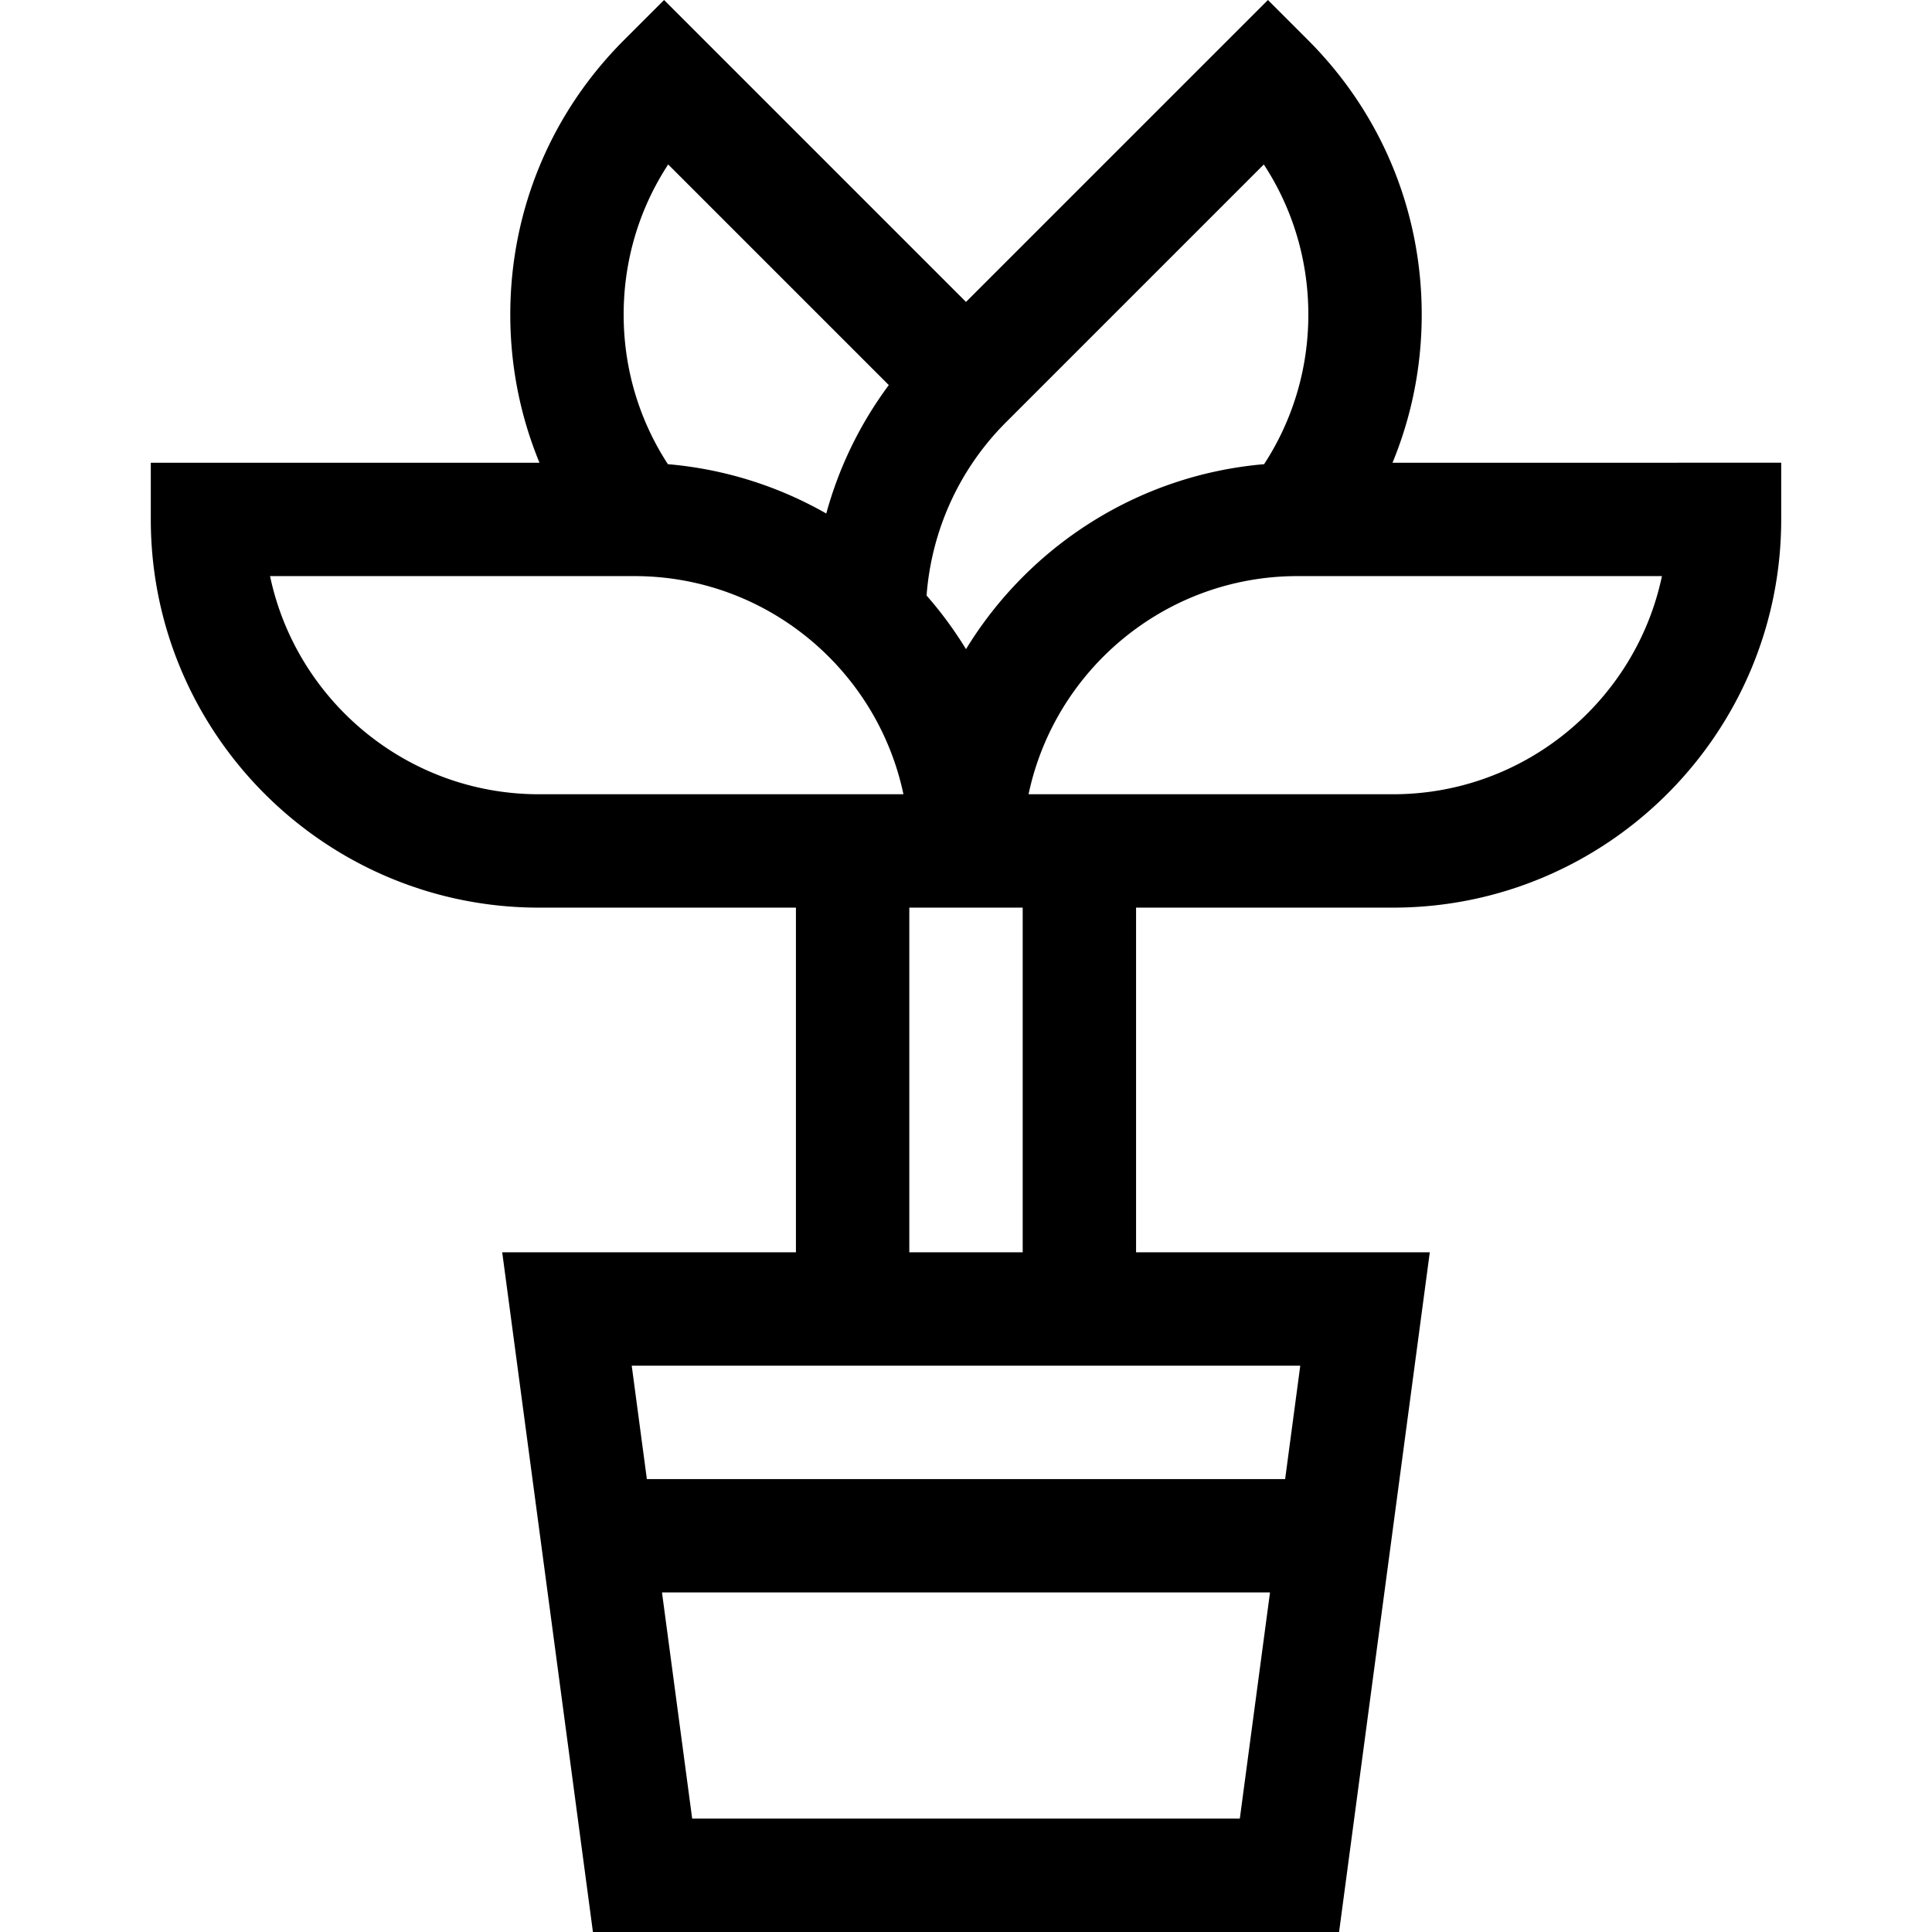 <svg id="Capa_1" height="512" viewBox="0 0 511.212 511.212" width="512" xmlns="http://www.w3.org/2000/svg"><path d="M368.46 122.439c5.064-12.267 7.73-25.525 7.73-39.197 0-27.438-10.685-53.234-30.087-72.636L335.497 0l-79.891 79.891L175.715 0l-10.607 10.606c-19.401 19.401-30.086 45.197-30.086 72.636 0 13.672 2.666 26.93 7.73 39.198H39.901v15c0 56.641 46.081 102.722 102.722 102.722h67.983v91.203h-77.719l24.004 179.847h197.43l24.004-179.847h-77.719v-91.203h67.983c56.641 0 102.722-46.081 102.722-102.723v-15zm-34.052-78.924c7.669 11.711 11.782 25.403 11.782 39.728 0 14.269-4.096 27.902-11.707 39.582-33.39 2.861-62.27 21.758-78.877 48.94a103.354 103.354 0 00-10.433-14.189c1.271-16.729 8.274-33.099 21.04-45.865zm-63.802 287.85h-30v-91.203h30zm-93.803-287.85l58.378 58.378a101.948 101.948 0 00-16.547 33.986 101.984 101.984 0 00-41.907-13.054c-7.611-11.68-11.706-25.314-11.706-39.582.001-14.325 4.114-28.017 11.782-39.728zM71.456 152.439h96.428c34.959 0 64.236 24.794 71.167 57.723h-96.428c-34.959 0-64.236-24.794-71.167-57.723zm111.697 328.773l-7.988-59.847h160.882l-7.988 59.847zm156.898-89.847h-168.89l-4.004-30h176.898zm28.538-181.203h-96.428c6.931-32.929 36.207-57.723 71.166-57.723l96.428.001c-6.93 32.928-36.207 57.722-71.166 57.722z"/></svg>
